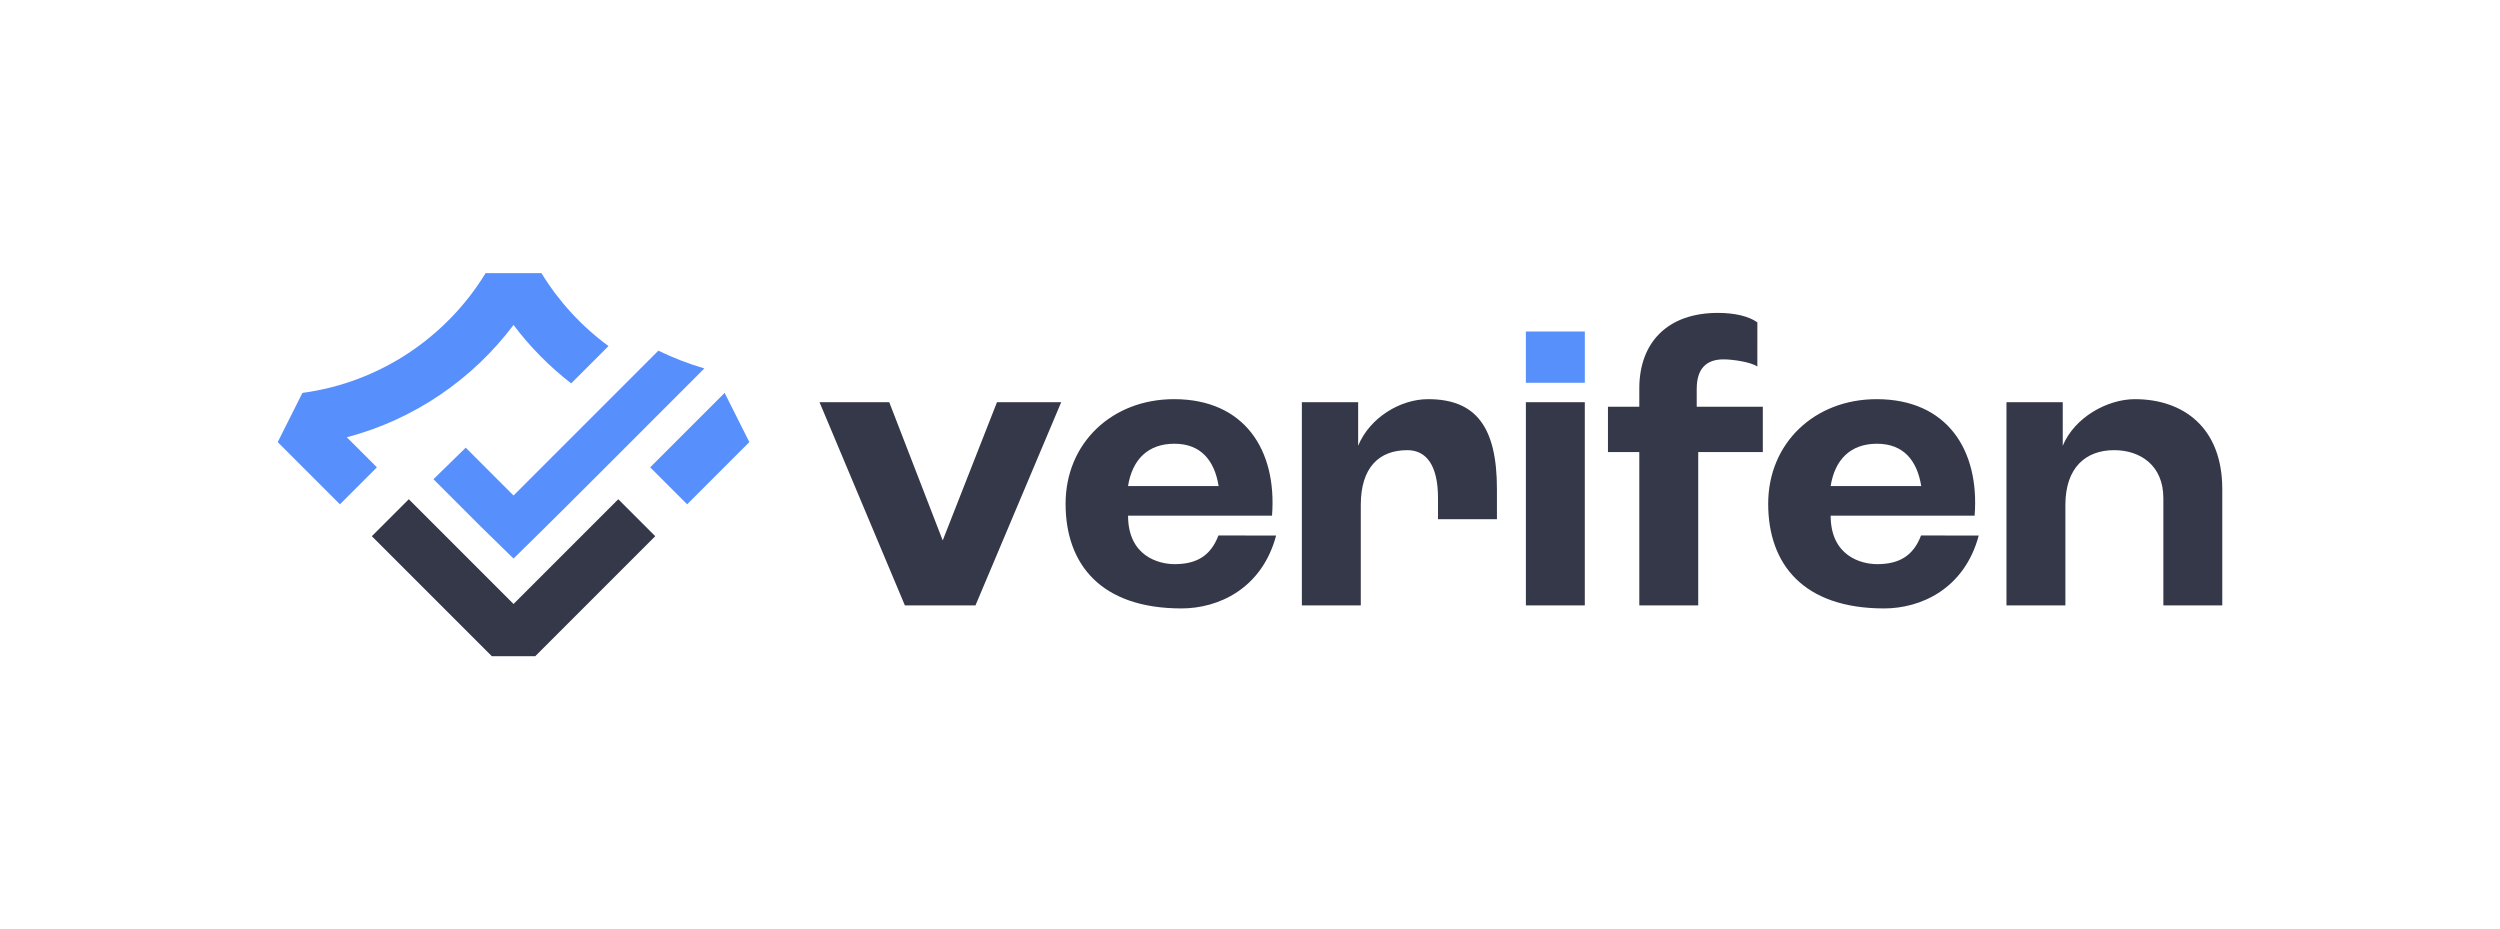 <?xml version="1.0" encoding="UTF-8"?>
<!DOCTYPE svg PUBLIC "-//W3C//DTD SVG 1.1//EN" "http://www.w3.org/Graphics/SVG/1.1/DTD/svg11.dtd">
<!-- Creator: CorelDRAW 2019 (64-Bit) -->
<svg xmlns="http://www.w3.org/2000/svg" xml:space="preserve" width="3.333in" height="1.239in" version="1.1" style="shape-rendering:geometricPrecision; text-rendering:geometricPrecision; image-rendering:optimizeQuality; fill-rule:evenodd; clip-rule:evenodd"
viewBox="0 0 3333.33 1238.96"
 xmlns:xlink="http://www.w3.org/1999/xlink">
 <defs>
  <style type="text/css">
   <![CDATA[
    .fil4 {fill:none}
    .fil0 {fill:#353849}
    .fil3 {fill:#578FFC}
    .fil1 {fill:#353849;fill-rule:nonzero}
    .fil2 {fill:#5790FB;fill-rule:nonzero}
   ]]>
  </style>
 </defs>
 <g id="Layer_x0020_1">
  <g id="_2551102651232">
   <polygon class="fil0" points="873.66,714.85 713.67,874.85 684.71,874.85 655.75,874.85 495.76,714.85 545.04,665.57 684.71,805.24 824.38,665.57 "/>
   <path class="fil1" d="M1329.31 536.17l-72.36 184.34 -71.3 -184.34 -92.97 0 113.83 270.97 94.11 0 114.33 -270.97 -85.64 0zm1517.2 -4.03c-36.77,0 -80.56,24.31 -96.19,62.13l0 -58.1 -75.04 0 0 270.97 78.57 0 0 -133.97c0,-49.86 27.2,-73.03 64.97,-73.03 34.76,0 65.65,20.15 65.65,63.96l0 143.04 78.57 0 0 -155.13c0,-82.6 -52.56,-119.87 -116.53,-119.87zm-344.38 0c-82.6,0 -144.55,58.42 -144.55,139.51 0,80.58 46.94,139.51 154.62,139.51 48.86,0 107.02,-25.93 126.11,-97.19l-76.93 -0.09c-10.5,27.72 -29.81,38.23 -58.52,38.23 -20.8,0 -61.98,-10.39 -61.98,-64.65l191.96 0c6.78,-87.39 -36.56,-155.33 -130.72,-155.33zm0.5 59.43c35.26,0 53.46,22.16 59,56.41l-120.78 0c5.54,-34.75 26.02,-56.41 61.78,-56.41zm-240.33 -73.22c0,-26.69 12.59,-39.28 35.76,-39.28 12.08,0 36.51,3.52 45.07,9.57l0.01 -58.87c-11.35,-8.28 -30.48,-12.65 -52.65,-12.65 -67.49,0 -104.76,39.79 -104.76,100.73l0 24.36 -41.8 0 0 60.44 41.8 0 0 204.48 78.57 0 0 -204.48 86.13 0 0 -60.44 -88.14 0 0 -23.85zm-227.8 288.78l78.57 0 0 -270.97 -78.57 0 0 270.97zm-130.38 -275c-36.77,0 -77.63,24.31 -93.26,62.13l0 -58.1 -75.04 0 0 270.97 78.57 0 0 -133.97c0,-49.86 24.27,-73.03 62.04,-73.03 25.32,0 40.91,20.16 40.91,63.96l0 28.12 78.57 0 0 -40.21c0,-82.6 -27.83,-119.87 -91.79,-119.87zm-338.79 0c-82.6,0 -144.55,58.42 -144.55,139.51 0,80.58 46.94,139.51 154.62,139.51 48.86,0 107.02,-25.93 126.11,-97.19l-76.93 -0.09c-10.5,27.72 -29.81,38.23 -58.52,38.23 -20.8,0 -61.98,-10.39 -61.98,-64.65l191.96 0c6.78,-87.39 -36.56,-155.33 -130.72,-155.33zm0.5 59.43c35.26,0 53.46,22.16 59,56.41l-120.78 0c5.54,-34.75 26.02,-56.41 61.78,-56.41z"/>
   <polygon class="fil2" points="2034.5,441.92 2113.08,441.92 2113.08,510.28 2034.5,510.28 "/>
   <polygon class="fil3" points="866.9,623.05 906.99,582.96 966.18,523.77 999.13,589.39 992.45,596.06 916.19,672.33 "/>
   <path class="fil3" d="M822.01 608.35c13.35,-13.37 26.7,-26.74 40.07,-40.11l54.87 -54.87 4.32 -4.32 17.86 -17.86c-21.22,-6.28 -41.72,-14.22 -61.34,-23.7l-21.61 21.61 -51.3 51.3 -120.17 120.17 -63.75 -63.75 -43.01 42.03 64.24 64.24 42.52 41.55c46.15,-45.1 91.72,-90.66 137.3,-136.29z"/>
   <path class="fil3" d="M502.52 623.05l-40.09 -40.09c90,-23.78 167.85,-77.46 222.28,-149.77 22.03,29.26 47.9,55.48 76.85,77.9l49.77 -49.77c-35.76,-26.21 -66.19,-59.25 -89.39,-97.2l-37.24 0 -37.24 0c-52.11,85.27 -140.79,145.76 -244.24,159.66l-32.94 65.62 6.67 6.67 76.27 76.27 49.28 -49.28z"/>
  </g>
  <rect class="fil4" y="-0" width="3333.33" height="1238.96"/>
 </g>
</svg>
